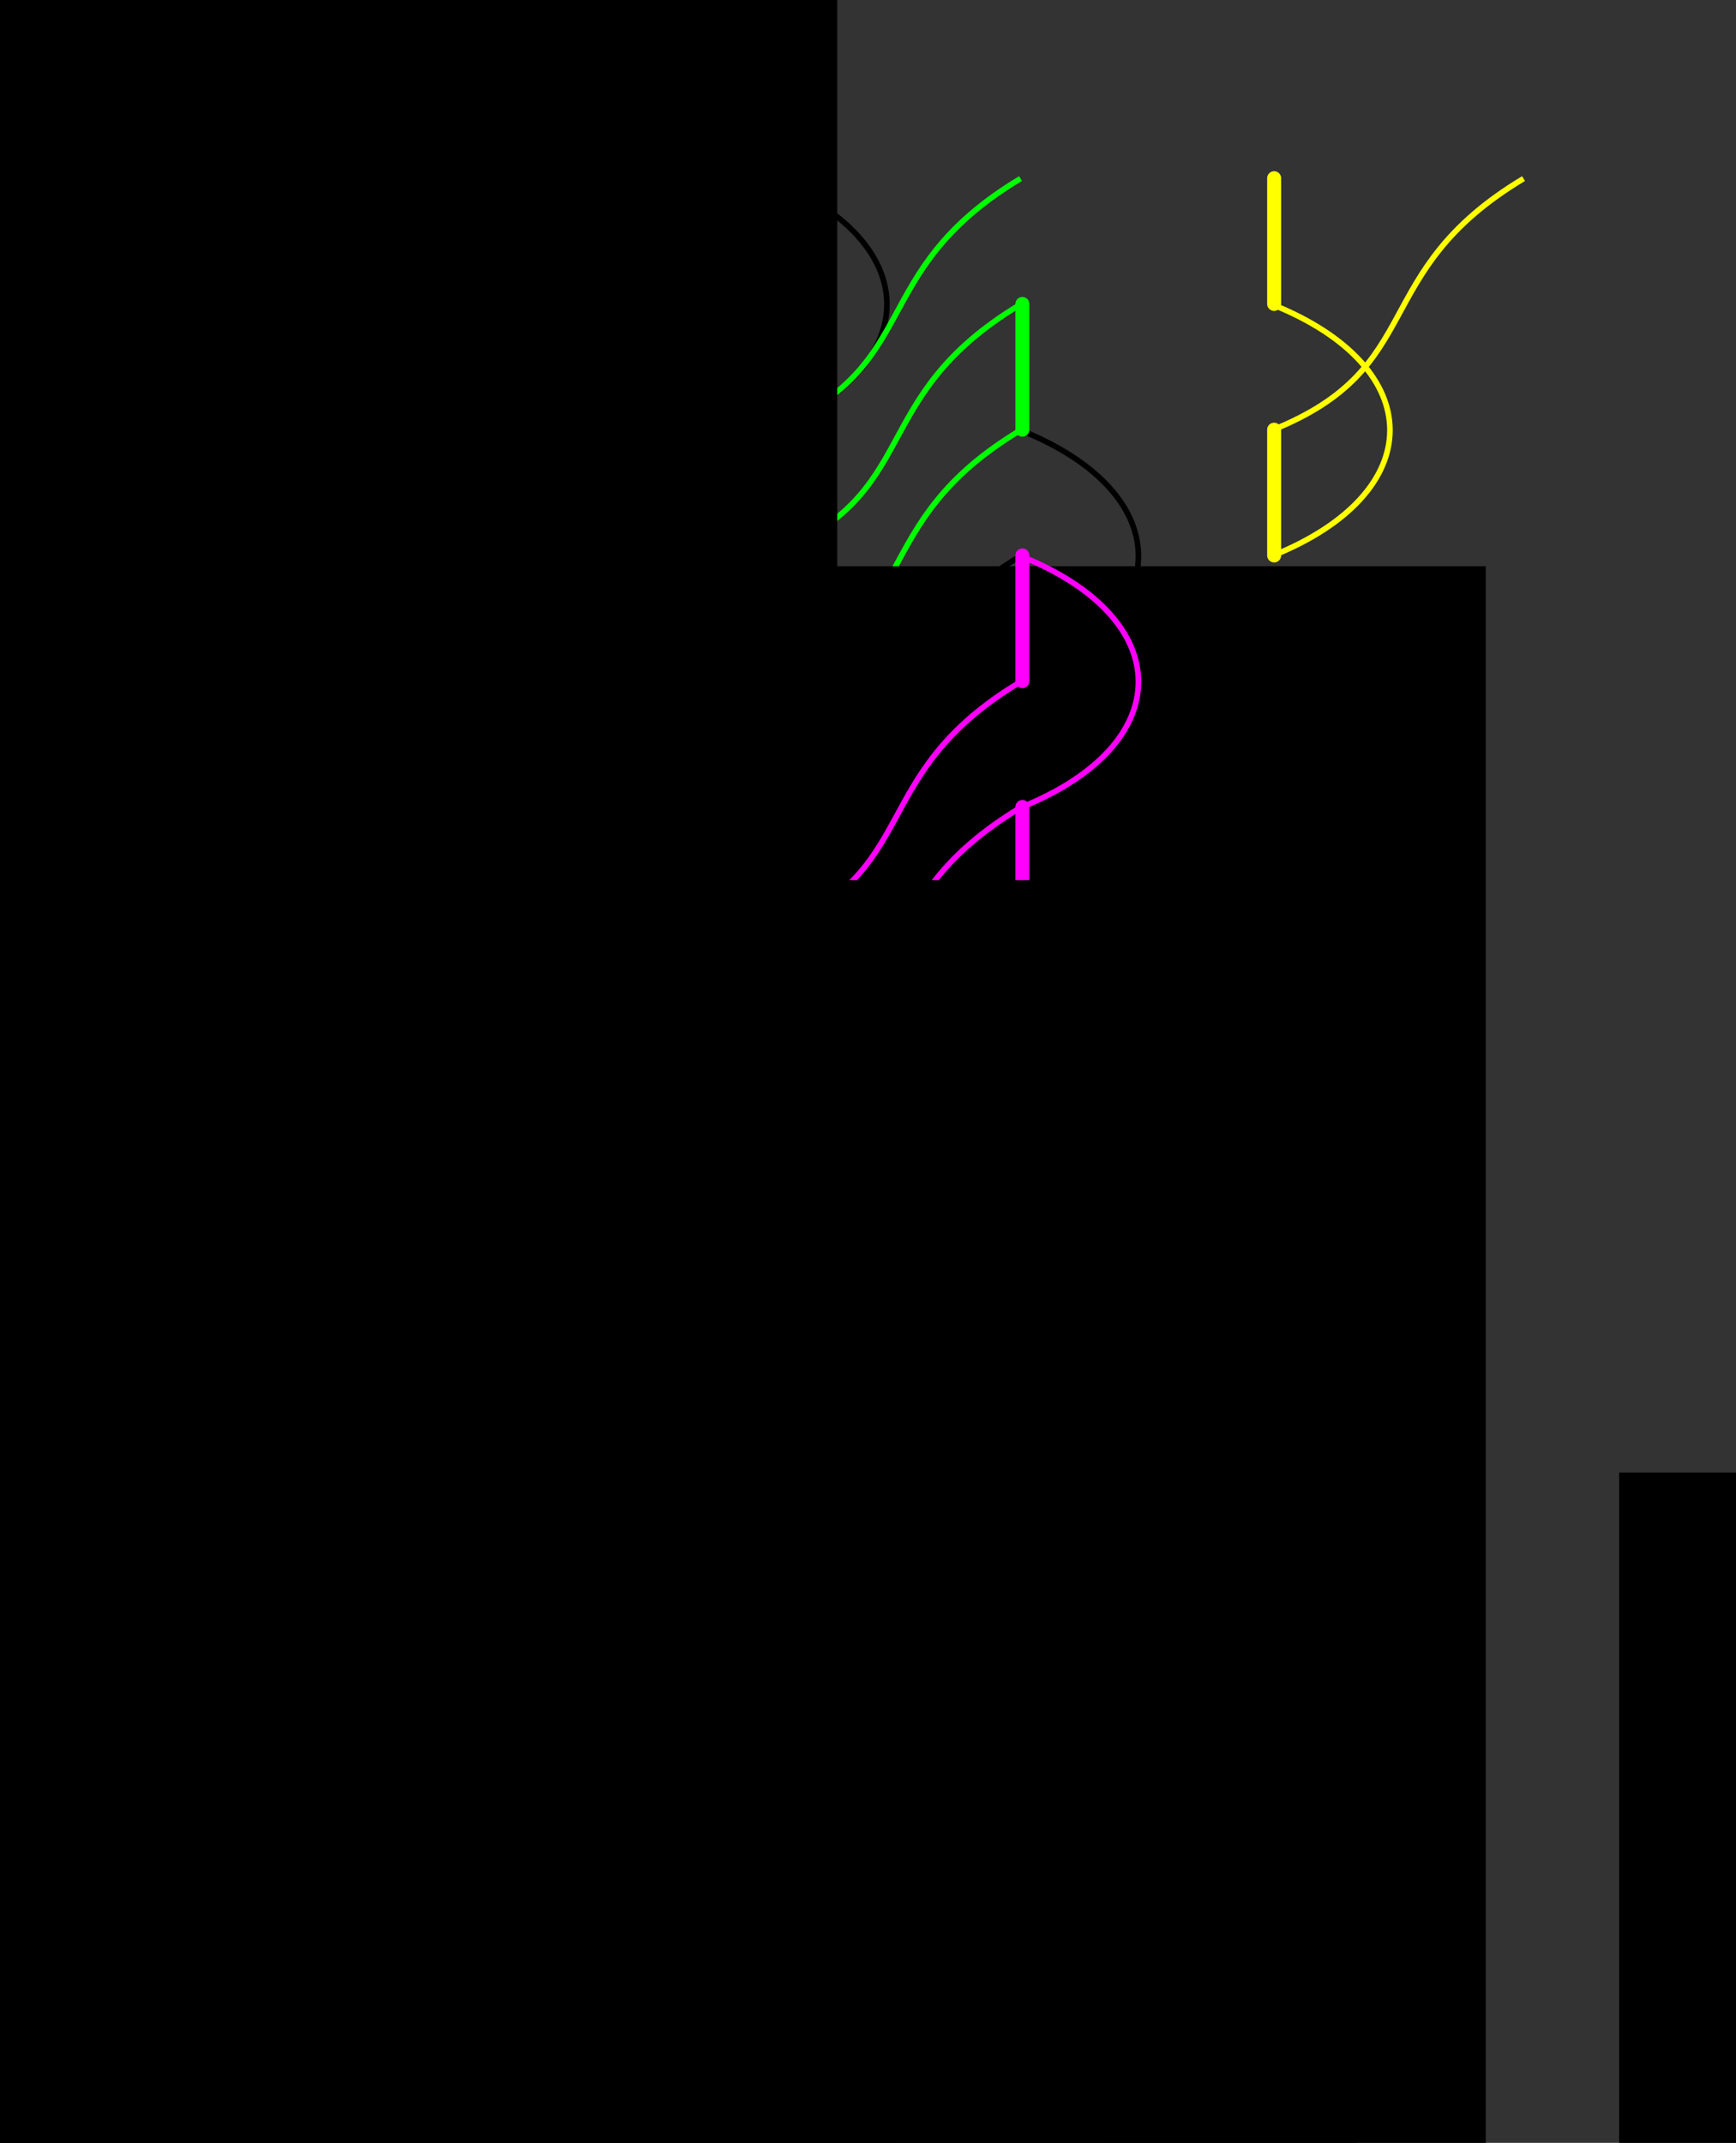 <?xml version="1.0" encoding="UTF-8" standalone="no"?>
<!-- Created with Inkscape (http://www.inkscape.org/) -->

<svg
   xmlns:dc="http://purl.org/dc/elements/1.1/"
   xmlns:cc="http://creativecommons.org/ns#"
   xmlns:rdf="http://www.w3.org/1999/02/22-rdf-syntax-ns#"
   xmlns:svg="http://www.w3.org/2000/svg"
   xmlns="http://www.w3.org/2000/svg"
   xmlns:sodipodi="http://sodipodi.sourceforge.net/DTD/sodipodi-0.dtd"
   xmlns:inkscape="http://www.inkscape.org/namespaces/inkscape"
   width="310.609"
   height="383.264"
   id="svg5204"
   version="1.1"
   inkscape:version="0.48.4 r9939"
   sodipodi:docname="L2-1.svg">
  <rect width="100%" height="100%" fill="#333333" stroke="none"/>
  <defs
     id="defs5206" />
  <sodipodi:namedview
     id="base"
     pagecolor="#ffffff"
     bordercolor="#666666"
     borderopacity="1.0"
     inkscape:pageopacity="0.0"
     inkscape:pageshadow="2"
     inkscape:zoom="1.4"
     inkscape:cx="98.191409"
     inkscape:cy="147.72393"
     inkscape:document-units="px"
     inkscape:current-layer="layer1"
     showgrid="false"
     units="in"
     fit-margin-top="0.1"
     fit-margin-left="0.1"
     fit-margin-bottom="0.1"
     fit-margin-right="0.1"
     inkscape:window-width="998"
     inkscape:window-height="874"
     inkscape:window-x="0"
     inkscape:window-y="24"
     inkscape:window-maximized="0" />
  <g
     inkscape:label="Layer 1"
     inkscape:groupmode="layer"
     id="layer1"
     transform="translate(-3.963,-636.809)">
    <path
       style="fill:none;stroke:#000000;stroke-width:1px;stroke-linecap:butt;stroke-linejoin:miter;stroke-opacity:1"
       d="m 51.559,938.75 c 28.125,-11.25 28.125,-33.75 0,-45"
       id="path5218-183-0"
       inkscape:connector-curvature="0"
       sodipodi:nodetypes="cc" />
    <path
       style="fill:none;stroke:#000000;stroke-width:1px;stroke-linecap:butt;stroke-linejoin:miter;stroke-opacity:1"
       d="m 51.559,848.75 c 28.125,-11.25 28.125,-33.75 0,-45"
       id="path5218-183-0-1"
       inkscape:connector-curvature="0"
       sodipodi:nodetypes="cc" />
    <path
       style="fill:none;stroke:#000000;stroke-width:1px;stroke-linecap:butt;stroke-linejoin:miter;stroke-opacity:1"
       d="m 51.559,916.25 c 28.125,-11.25 16.875,-28.125 45,-45"
       id="path5218-3-5-9"
       inkscape:connector-curvature="0"
       sodipodi:nodetypes="cc" />
    <path
       style="fill:none;stroke:#000000;stroke-width:1px;stroke-linecap:butt;stroke-linejoin:miter;stroke-opacity:1"
       d="m 96.559,893.75 c 28.125,-11.25 28.125,-33.75 0,-45"
       id="path5218-183-0-0-6"
       inkscape:connector-curvature="0"
       sodipodi:nodetypes="cc" />
    <path
       style="fill:none;stroke:#000000;stroke-width:1px;stroke-linecap:butt;stroke-linejoin:miter;stroke-opacity:1"
       d="m 51.559,758.75 c 28.125,-11.25 28.125,-33.75 0,-45"
       id="path5218-183-0-1-0"
       inkscape:connector-curvature="0"
       sodipodi:nodetypes="cc" />
    <path
       style="fill:none;stroke:#000000;stroke-width:1px;stroke-linecap:butt;stroke-linejoin:miter;stroke-opacity:1"
       d="m 51.559,826.25 c 28.125,-11.25 16.875,-28.125 45,-45"
       id="path5218-3-5-9-6"
       inkscape:connector-curvature="0"
       sodipodi:nodetypes="cc" />
    <path
       style="fill:none;stroke:#000000;stroke-width:1px;stroke-linecap:butt;stroke-linejoin:miter;stroke-opacity:1"
       d="m 96.559,803.75 c 28.125,-11.25 28.125,-33.75 0,-45"
       id="path5218-183-0-0-6-8"
       inkscape:connector-curvature="0"
       sodipodi:nodetypes="cc" />
    <path
       style="fill:none;stroke:#000000;stroke-width:1px;stroke-linecap:butt;stroke-linejoin:miter;stroke-opacity:1"
       d="m 51.559,736.25 c 28.125,-11.25 16.875,-28.125 45,-45"
       id="path5218-3-5-9-8"
       inkscape:connector-curvature="0"
       sodipodi:nodetypes="cc" />
    <path
       style="fill:none;stroke:#000000;stroke-width:1px;stroke-linecap:butt;stroke-linejoin:miter;stroke-opacity:1"
       d="m 96.559,713.75 c 28.125,-11.25 28.125,-33.75 0,-45"
       id="path5218-183-0-0-6-6"
       inkscape:connector-curvature="0"
       sodipodi:nodetypes="cc" />
    <path
       style="fill:none;stroke:#000000;stroke-width:1px;stroke-linecap:butt;stroke-linejoin:miter;stroke-opacity:1"
       d="m 141.559,803.75 c 28.125,-11.25 28.125,-33.75 0,-45"
       id="path5218-183-0-8"
       inkscape:connector-curvature="0"
       sodipodi:nodetypes="cc" />
    <path
       style="fill:none;stroke:#000000;stroke-width:1px;stroke-linecap:butt;stroke-linejoin:miter;stroke-opacity:1"
       d="m 141.559,713.75 c 28.125,-11.25 28.125,-33.75 0,-45"
       id="path5218-183-0-1-83"
       inkscape:connector-curvature="0"
       sodipodi:nodetypes="cc" />
    <path
       style="fill:none;stroke:#000000;stroke-width:1px;stroke-linecap:butt;stroke-linejoin:miter;stroke-opacity:1"
       d="m 141.559,781.25 c 28.125,-11.25 16.875,-28.125 45,-45"
       id="path5218-3-5-9-5"
       inkscape:connector-curvature="0"
       sodipodi:nodetypes="cc" />
    <path
       style="fill:none;stroke:#000000;stroke-width:1px;stroke-linecap:butt;stroke-linejoin:miter;stroke-opacity:1"
       d="m 186.559,758.75 c 28.125,-11.25 28.125,-33.75 0,-45"
       id="path5218-183-0-0-6-70"
       inkscape:connector-curvature="0"
       sodipodi:nodetypes="cc" />
    <g
       id="g8487"
       style="stroke:#ff0000">
      <path
         sodipodi:nodetypes="cc"
         inkscape:connector-curvature="0"
         id="path5218-3-5"
         d="m 51.559,938.75 c 28.125,-11.25 16.875,-28.125 45,-45"
         style="fill:none;stroke:#ff0000;stroke-width:1px;stroke-linecap:butt;stroke-linejoin:miter;stroke-opacity:1" />
      <path
         sodipodi:nodetypes="cc"
         inkscape:connector-curvature="0"
         id="path5218-183-0-0"
         d="m 51.559,1006.25 c 28.125,-11.25 28.125,-33.75 0,-45"
         style="fill:none;stroke:#ff0000;stroke-width:1px;stroke-linecap:butt;stroke-linejoin:miter;stroke-opacity:1" />
      <path
         sodipodi:nodetypes="cc"
         inkscape:connector-curvature="0"
         id="path5218-3-5-8"
         d="m 51.559,983.75 c 28.125,-11.25 16.875,-28.125 45,-45"
         style="fill:none;stroke:#ff0000;stroke-width:1px;stroke-linecap:butt;stroke-linejoin:miter;stroke-opacity:1" />
      <path
         sodipodi:nodetypes="cc"
         inkscape:connector-curvature="0"
         id="path5218-3-5-2"
         d="m 51.559,961.25 c 28.125,-11.25 16.875,-28.125 45,-45"
         style="fill:none;stroke:#ff0000;stroke-width:1px;stroke-linecap:butt;stroke-linejoin:miter;stroke-opacity:1" />
      <path
         sodipodi:nodetypes="cc"
         inkscape:connector-curvature="0"
         id="path5218-183-0-0-2"
         d="m 96.559,916.25 c 28.125,-11.25 28.125,-33.75 0,-45"
         style="fill:none;stroke:#ff0000;stroke-width:1px;stroke-linecap:butt;stroke-linejoin:miter;stroke-opacity:1" />
      <path
         inkscape:connector-curvature="0"
         id="path3070"
         d="m 51.767,1006.043 0,-22.491"
         style="fill:none;stroke:#ff0000;stroke-width:2.5;stroke-linecap:round;stroke-linejoin:miter;stroke-miterlimit:4;stroke-opacity:1;stroke-dasharray:none" />
      <path
         inkscape:connector-curvature="0"
         id="path3070-2"
         d="m 51.767,961.061 0,-22.491"
         style="fill:none;stroke:#ff0000;stroke-width:2.5;stroke-linecap:round;stroke-linejoin:miter;stroke-miterlimit:4;stroke-opacity:1;stroke-dasharray:none" />
      <path
         inkscape:connector-curvature="0"
         id="path3070-33"
         d="m 96.808,938.57 0,-22.491"
         style="fill:none;stroke:#ff0000;stroke-width:2.5;stroke-linecap:round;stroke-linejoin:miter;stroke-miterlimit:4;stroke-opacity:1;stroke-dasharray:none" />
      <path
         inkscape:connector-curvature="0"
         id="path3070-2-20"
         d="m 96.808,893.589 0,-22.491"
         style="fill:none;stroke:#ff0000;stroke-width:2.5;stroke-linecap:round;stroke-linejoin:miter;stroke-miterlimit:4;stroke-opacity:1;stroke-dasharray:none" />
    </g>
    <g
       id="g8516"
       style="stroke:#0000ff">
      <path
         inkscape:connector-curvature="0"
         id="path3070-23"
         d="m 51.767,871.098 0,-22.491"
         style="fill:none;stroke:#0000ff;stroke-width:2.5;stroke-linecap:round;stroke-linejoin:miter;stroke-miterlimit:4;stroke-opacity:1;stroke-dasharray:none" />
      <path
         sodipodi:nodetypes="cc"
         inkscape:connector-curvature="0"
         id="path5218-183-0-2"
         d="m 51.559,916.25 c 28.125,-11.25 28.125,-33.75 0,-45"
         style="fill:none;stroke:#0000ff;stroke-width:1px;stroke-linecap:butt;stroke-linejoin:miter;stroke-opacity:1" />
      <path
         sodipodi:nodetypes="cc"
         inkscape:connector-curvature="0"
         id="path5218-3-5-5"
         d="m 51.559,893.75 c 28.125,-11.25 16.875,-28.125 45,-45"
         style="fill:none;stroke:#0000ff;stroke-width:1px;stroke-linecap:butt;stroke-linejoin:miter;stroke-opacity:1" />
      <path
         sodipodi:nodetypes="cc"
         inkscape:connector-curvature="0"
         id="path5218-3-5-84"
         d="m 51.559,871.25 c 28.125,-11.25 16.875,-28.125 45,-45"
         style="fill:none;stroke:#0000ff;stroke-width:1px;stroke-linecap:butt;stroke-linejoin:miter;stroke-opacity:1" />
      <path
         sodipodi:nodetypes="cc"
         inkscape:connector-curvature="0"
         id="path5218-3-5-50"
         d="m 51.559,848.75 c 28.125,-11.25 16.875,-28.125 45,-45"
         style="fill:none;stroke:#0000ff;stroke-width:1px;stroke-linecap:butt;stroke-linejoin:miter;stroke-opacity:1" />
      <path
         sodipodi:nodetypes="cc"
         inkscape:connector-curvature="0"
         id="path5218-183-0-0-1"
         d="m 96.559,826.25 c 28.125,-11.25 28.125,-33.75 0,-45"
         style="fill:none;stroke:#0000ff;stroke-width:1px;stroke-linecap:butt;stroke-linejoin:miter;stroke-opacity:1" />
      <path
         inkscape:connector-curvature="0"
         id="path3070-8"
         d="m 51.767,916.079 0,-22.491"
         style="fill:none;stroke:#0000ff;stroke-width:2.5;stroke-linecap:round;stroke-linejoin:miter;stroke-miterlimit:4;stroke-opacity:1;stroke-dasharray:none" />
      <path
         inkscape:connector-curvature="0"
         id="path3070-8-5"
         d="m 96.808,848.607 0,-22.491"
         style="fill:none;stroke:#0000ff;stroke-width:2.5;stroke-linecap:round;stroke-linejoin:miter;stroke-miterlimit:4;stroke-opacity:1;stroke-dasharray:none" />
      <path
         inkscape:connector-curvature="0"
         id="path3070-23-9"
         d="m 96.808,803.625 0,-22.491"
         style="fill:none;stroke:#0000ff;stroke-width:2.5;stroke-linecap:round;stroke-linejoin:miter;stroke-miterlimit:4;stroke-opacity:1;stroke-dasharray:none" />
    </g>
    <g
       id="g8617"
       style="stroke:#800000">
      <path
         sodipodi:nodetypes="cc"
         inkscape:connector-curvature="0"
         id="path5218-183-0-2-2"
         d="m 51.559,736.25 c 28.125,-11.25 28.125,-33.75 0,-45"
         style="fill:none;stroke:#800000;stroke-width:1px;stroke-linecap:butt;stroke-linejoin:miter;stroke-opacity:1" />
      <path
         sodipodi:nodetypes="cc"
         inkscape:connector-curvature="0"
         id="path5218-3-5-5-7"
         d="m 51.559,713.75 c 28.125,-11.25 16.875,-28.125 45,-45"
         style="fill:none;stroke:#800000;stroke-width:1px;stroke-linecap:butt;stroke-linejoin:miter;stroke-opacity:1" />
      <path
         inkscape:connector-curvature="0"
         id="path3070-23-5"
         d="m 51.767,691.171 0,-22.491"
         style="fill:none;stroke:#800000;stroke-width:2.5;stroke-linecap:round;stroke-linejoin:miter;stroke-miterlimit:4;stroke-opacity:1;stroke-dasharray:none" />
      <path
         inkscape:connector-curvature="0"
         id="path3070-8-3"
         d="m 51.767,736.153 0,-22.491"
         style="fill:none;stroke:#800000;stroke-width:2.5;stroke-linecap:round;stroke-linejoin:miter;stroke-miterlimit:4;stroke-opacity:1;stroke-dasharray:none" />
    </g>
    <g
       id="g8606"
       style="stroke:#00ffff">
      <path
         sodipodi:nodetypes="cc"
         inkscape:connector-curvature="0"
         id="path5218-183-0-2-3"
         d="m 51.559,826.25 c 28.125,-11.25 28.125,-33.75 0,-45"
         style="fill:none;stroke:#00ffff;stroke-width:1px;stroke-linecap:butt;stroke-linejoin:miter;stroke-opacity:1" />
      <path
         sodipodi:nodetypes="cc"
         inkscape:connector-curvature="0"
         id="path5218-3-5-5-5"
         d="m 51.559,803.75 c 28.125,-11.25 16.875,-28.125 45,-45"
         style="fill:none;stroke:#00ffff;stroke-width:1px;stroke-linecap:butt;stroke-linejoin:miter;stroke-opacity:1" />
      <path
         sodipodi:nodetypes="cc"
         inkscape:connector-curvature="0"
         id="path5218-3-5-84-3"
         d="m 51.559,781.25 c 28.125,-11.25 16.875,-28.125 45,-45"
         style="fill:none;stroke:#00ffff;stroke-width:1px;stroke-linecap:butt;stroke-linejoin:miter;stroke-opacity:1" />
      <path
         sodipodi:nodetypes="cc"
         inkscape:connector-curvature="0"
         id="path5218-3-5-50-4"
         d="m 51.559,758.75 c 28.125,-11.25 16.875,-28.125 45,-45"
         style="fill:none;stroke:#00ffff;stroke-width:1px;stroke-linecap:butt;stroke-linejoin:miter;stroke-opacity:1" />
      <path
         sodipodi:nodetypes="cc"
         inkscape:connector-curvature="0"
         id="path5218-183-0-0-1-4"
         d="m 96.559,736.25 c 28.125,-11.25 28.125,-33.75 0,-45"
         style="fill:none;stroke:#00ffff;stroke-width:1px;stroke-linecap:butt;stroke-linejoin:miter;stroke-opacity:1" />
      <path
         inkscape:connector-curvature="0"
         id="path3070-22"
         d="m 51.767,826.116 0,-22.491"
         style="fill:none;stroke:#00ffff;stroke-width:2.5;stroke-linecap:round;stroke-linejoin:miter;stroke-miterlimit:4;stroke-opacity:1;stroke-dasharray:none" />
      <path
         inkscape:connector-curvature="0"
         id="path3070-2-7"
         d="m 51.767,781.135 0,-22.491"
         style="fill:none;stroke:#00ffff;stroke-width:2.5;stroke-linecap:round;stroke-linejoin:miter;stroke-miterlimit:4;stroke-opacity:1;stroke-dasharray:none" />
      <path
         inkscape:connector-curvature="0"
         id="path3070-22-1"
         d="m 96.808,758.644 0,-22.491"
         style="fill:none;stroke:#00ffff;stroke-width:2.5;stroke-linecap:round;stroke-linejoin:miter;stroke-miterlimit:4;stroke-opacity:1;stroke-dasharray:none" />
      <path
         inkscape:connector-curvature="0"
         id="path3070-2-7-9"
         d="m 96.808,713.662 0,-22.491"
         style="fill:none;stroke:#00ffff;stroke-width:2.5;stroke-linecap:round;stroke-linejoin:miter;stroke-miterlimit:4;stroke-opacity:1;stroke-dasharray:none" />
    </g>
    <path
       style="fill:none;stroke:#000000;stroke-width:2.5;stroke-linecap:round;stroke-linejoin:miter;stroke-miterlimit:4;stroke-opacity:1;stroke-dasharray:none"
       d="m 141.85,691.171 0,-22.491"
       id="path3070-22-0"
       inkscape:connector-curvature="0" />
    <g
       id="g8575"
       style="stroke:#00ff00">
      <path
         inkscape:connector-curvature="0"
         id="path3070-8-95"
         d="m 141.85,781.135 0,-22.491"
         style="fill:none;stroke:#00ff00;stroke-width:2.5;stroke-linecap:round;stroke-linejoin:miter;stroke-miterlimit:4;stroke-opacity:1;stroke-dasharray:none" />
      <path
         sodipodi:nodetypes="cc"
         inkscape:connector-curvature="0"
         id="path5218-183-0-2-6"
         d="m 141.559,781.25 c 28.125,-11.25 28.125,-33.75 0,-45"
         style="fill:none;stroke:#00ff00;stroke-width:1px;stroke-linecap:butt;stroke-linejoin:miter;stroke-opacity:1" />
      <path
         sodipodi:nodetypes="cc"
         inkscape:connector-curvature="0"
         id="path5218-3-5-5-2"
         d="m 141.559,758.75 c 28.125,-11.25 16.875,-28.125 45,-45"
         style="fill:none;stroke:#00ff00;stroke-width:1px;stroke-linecap:butt;stroke-linejoin:miter;stroke-opacity:1" />
      <path
         sodipodi:nodetypes="cc"
         inkscape:connector-curvature="0"
         id="path5218-3-5-84-0"
         d="m 141.559,736.25 c 28.125,-11.25 16.875,-28.125 45,-45"
         style="fill:none;stroke:#00ff00;stroke-width:1px;stroke-linecap:butt;stroke-linejoin:miter;stroke-opacity:1" />
      <path
         sodipodi:nodetypes="cc"
         inkscape:connector-curvature="0"
         id="path5218-3-5-50-23"
         d="m 141.559,713.75 c 28.125,-11.25 16.875,-28.125 45,-45"
         style="fill:none;stroke:#00ff00;stroke-width:1px;stroke-linecap:butt;stroke-linejoin:miter;stroke-opacity:1" />
      <path
         inkscape:connector-curvature="0"
         id="path3070-23-92"
         d="m 141.85,736.153 0,-22.491"
         style="fill:none;stroke:#00ff00;stroke-width:2.5;stroke-linecap:round;stroke-linejoin:miter;stroke-miterlimit:4;stroke-opacity:1;stroke-dasharray:none" />
      <path
         inkscape:connector-curvature="0"
         id="path3070-8-1"
         d="m 186.892,713.662 0,-22.491"
         style="fill:none;stroke:#00ff00;stroke-width:2.5;stroke-linecap:round;stroke-linejoin:miter;stroke-miterlimit:4;stroke-opacity:1;stroke-dasharray:none" />
    </g>
    <g
       id="g8538"
       style="stroke:#ffff00">
      <path
         sodipodi:nodetypes="cc"
         inkscape:connector-curvature="0"
         id="path5218-183-0-0-9"
         d="m 231.559,736.25 c 28.125,-11.25 28.125,-33.75 0,-45"
         style="fill:none;stroke:#ffff00;stroke-width:1px;stroke-linecap:butt;stroke-linejoin:miter;stroke-opacity:1" />
      <path
         sodipodi:nodetypes="cc"
         inkscape:connector-curvature="0"
         id="path5218-3-5-8-8"
         d="m 231.559,713.75 c 28.125,-11.25 16.875,-28.125 45,-45"
         style="fill:none;stroke:#ffff00;stroke-width:1px;stroke-linecap:butt;stroke-linejoin:miter;stroke-opacity:1" />
      <path
         inkscape:connector-curvature="0"
         id="path3070-36"
         d="m 231.934,736.153 0,-22.491"
         style="fill:none;stroke:#ffff00;stroke-width:2.5;stroke-linecap:round;stroke-linejoin:miter;stroke-miterlimit:4;stroke-opacity:1;stroke-dasharray:none" />
      <path
         inkscape:connector-curvature="0"
         id="path3070-2-1"
         d="m 231.934,691.171 0,-22.491"
         style="fill:none;stroke:#ffff00;stroke-width:2.5;stroke-linecap:round;stroke-linejoin:miter;stroke-miterlimit:4;stroke-opacity:1;stroke-dasharray:none" />
    </g>
    <flowRoot
       xml:space="preserve"
       id="flowRoot18605"
       style="font-weight:normal;stroke:#000000;stroke-width:2.5;stroke-linecap:round;stroke-miterlimit:4;stroke-opacity:1;stroke-dasharray:none;-inkscape-font-specification:cmr10"
       transform="translate(6.519,-23.612)"><flowRegion
         id="flowRegion18607"><rect
           id="rect18609"
           width="154.286"
           height="71.429"
           x="371.429"
           y="926.648"
           style="font-style:normal;font-variant:normal;font-weight:normal;font-stretch:normal;baseline-shift:baseline;font-family:cmr10;-inkscape-font-specification:cmr10" /></flowRegion><flowPara
         id="flowPara18611"
         style="font-size:20px;font-style:normal;font-variant:normal;font-weight:normal;font-stretch:normal;font-family:cmr10;-inkscape-font-specification:cmr10" /><flowPara
         style="font-size:20px;font-style:normal;font-variant:normal;font-weight:normal;font-stretch:normal;font-family:cmr10;-inkscape-font-specification:cmr10"
         id="flowPara18615" /></flowRoot>    <flowRoot
       xml:space="preserve"
       id="flowRoot18617"
       style="font-size:20px;font-style:normal;font-variant:normal;font-weight:normal;font-stretch:normal;line-height:125%;letter-spacing:0px;word-spacing:0px;fill:#000000;fill-opacity:1;stroke:none;font-family:cmr10;-inkscape-font-specification:cmr10"
       transform="translate(6.519,-23.612)"><flowRegion
         id="flowRegion18619"><rect
           id="rect18621"
           width="614.286"
           height="287.143"
           x="287.143"
           y="923.791"
           style="font-size:20px;font-style:normal;font-variant:normal;font-weight:normal;font-stretch:normal;font-family:cmr10;-inkscape-font-specification:cmr10" /></flowRegion><flowPara
         id="flowPara18623" /></flowRoot>    <flowRoot
       xml:space="preserve"
       id="flowRoot18639"
       style="font-size:40px;font-style:normal;font-weight:normal;line-height:125%;letter-spacing:0px;word-spacing:0px;fill:#000000;fill-opacity:1;stroke:none;font-family:Sans"
       transform="translate(-15.943,-23.612)"><flowRegion
         id="flowRegion18641"><rect
           id="rect18643"
           width="160.614"
           height="2001.112"
           x="9.091"
           y="17.966" /></flowRegion><flowPara
         id="flowPara18645" /></flowRoot>    <flowRoot
       xml:space="preserve"
       id="flowRoot18647"
       style="font-size:40px;font-style:normal;font-weight:normal;text-align:end;line-height:125%;letter-spacing:0px;word-spacing:0px;text-anchor:end;fill:#000000;fill-opacity:1;stroke:none;font-family:Sans"
       transform="translate(-177.278,986.594)"><flowRegion
         id="flowRegion18649"><rect
           id="rect18651"
           width="235.366"
           height="1331.381"
           x="-12.122"
           y="-41.633"
           style="text-align:end;text-anchor:end" /></flowRegion><flowPara
         id="flowPara18715"
         style="font-size:20px;font-style:normal;font-variant:normal;font-weight:normal;font-stretch:normal;text-align:end;line-height:112.5%;text-anchor:end;font-family:cmr10;-inkscape-font-specification:cmr10">Sq<flowSpan
   style="font-size:65.001%;baseline-shift:super"
   id="flowSpan8142">2</flowSpan></flowPara><flowPara
         style="font-size:20px;font-style:normal;font-variant:normal;font-weight:normal;font-stretch:normal;text-align:end;line-height:112.5%;text-anchor:end;font-family:cmr10;-inkscape-font-specification:cmr10"
         id="flowPara8130">Sq<flowSpan
   style="font-size:65.001%;baseline-shift:super"
   id="flowSpan8140">1</flowSpan></flowPara><flowPara
         style="font-size:20px;font-style:normal;font-variant:normal;font-weight:normal;font-stretch:normal;text-align:end;line-height:112.5%;text-anchor:end;font-family:cmr10;-inkscape-font-specification:cmr10"
         id="flowPara8134">Sq<flowSpan
   style="font-size:65.001%;baseline-shift:super"
   id="flowSpan8138">0</flowSpan></flowPara></flowRoot>    <flowRoot
       xml:space="preserve"
       id="flowRoot18647-6"
       style="font-size:40px;font-style:normal;font-weight:normal;text-align:end;line-height:125%;letter-spacing:0px;word-spacing:0px;text-anchor:end;fill:#000000;fill-opacity:1;stroke:none;font-family:Sans"
       transform="translate(-59.481,946.365)"><flowRegion
         id="flowRegion18649-4"><rect
           id="rect18651-5"
           width="235.366"
           height="1331.381"
           x="-12.122"
           y="-41.633"
           style="text-align:end;text-anchor:end" /></flowRegion><flowPara
         id="flowPara18715-6"
         style="font-size:20px;font-style:normal;font-variant:normal;font-weight:normal;font-stretch:normal;text-align:end;line-height:112.5%;text-anchor:end;font-family:cmr10;-inkscape-font-specification:cmr10">Sq<flowSpan
   style="font-size:65.001%;baseline-shift:super"
   id="flowSpan8192">3</flowSpan>Sq<flowSpan
   style="font-size:65.001%;baseline-shift:super"
   id="flowSpan8194">1</flowSpan></flowPara><flowPara
         style="font-size:20px;font-style:normal;font-variant:normal;font-weight:normal;font-stretch:normal;text-align:end;line-height:112.5%;text-anchor:end;font-family:cmr10;-inkscape-font-specification:cmr10"
         id="flowPara8134-5">Sq<flowSpan
   style="font-size:65.001%;baseline-shift:super"
   id="flowSpan8190">2</flowSpan>Sq<flowSpan
   style="font-size:65.001%;baseline-shift:super"
   id="flowSpan8140-7">1</flowSpan></flowPara></flowRoot>    <flowRoot
       xml:space="preserve"
       id="flowRoot18647-6-4"
       style="font-size:40px;font-style:normal;font-weight:normal;text-align:end;line-height:125%;letter-spacing:0px;word-spacing:0px;text-anchor:end;fill:#000000;fill-opacity:1;stroke:none;font-family:Sans"
       transform="translate(-20.871,910.472)"><flowRegion
         id="flowRegion18649-4-3"><rect
           id="rect18651-5-1"
           width="235.366"
           height="1331.381"
           x="-12.122"
           y="-41.633"
           style="text-align:end;text-anchor:end" /></flowRegion><flowPara
         style="font-size:20px;font-style:normal;font-variant:normal;font-weight:normal;font-stretch:normal;text-align:end;line-height:112.5%;text-anchor:end;font-family:cmr10;-inkscape-font-specification:cmr10"
         id="flowPara8134-5-3">Sq<flowSpan
   style="font-size:65.001%;baseline-shift:super"
   id="flowSpan8244">4</flowSpan>Sq<flowSpan
   style="font-size:65.001%;baseline-shift:super"
   id="flowSpan8242">2</flowSpan></flowPara></flowRoot>    <flowRoot
       xml:space="preserve"
       id="flowRoot18647-6-4-2"
       style="font-size:40px;font-style:normal;font-weight:normal;text-align:end;line-height:125%;letter-spacing:0px;word-spacing:0px;text-anchor:end;fill:#000000;fill-opacity:1;stroke:none;font-family:Sans"
       transform="translate(-176.769,697.437)"><flowRegion
         id="flowRegion18649-4-3-9"><rect
           id="rect18651-5-1-3"
           width="235.366"
           height="1331.381"
           x="-12.122"
           y="-41.633"
           style="text-align:end;text-anchor:end" /></flowRegion><flowPara
         style="font-size:20px;font-style:normal;font-variant:normal;font-weight:normal;font-stretch:normal;text-align:end;line-height:112.5%;text-anchor:end;font-family:cmr10;-inkscape-font-specification:cmr10"
         id="flowPara8134-5-3-0">Sq<flowSpan
   style="font-size:65.001%;baseline-shift:super"
   id="flowSpan8279">15</flowSpan></flowPara></flowRoot>    <flowRoot
       xml:space="preserve"
       id="flowRoot18647-6-4-2-6"
       style="font-size:40px;font-style:normal;font-weight:normal;text-align:end;line-height:125%;letter-spacing:0px;word-spacing:0px;text-anchor:end;fill:#000000;fill-opacity:1;stroke:none;font-family:Sans"
       transform="translate(46.553,779.722)"><flowRegion
         id="flowRegion18649-4-3-9-3"><rect
           id="rect18651-5-1-3-9"
           width="235.366"
           height="1331.381"
           x="-12.122"
           y="-41.633"
           style="text-align:end;text-anchor:end" /></flowRegion><flowPara
         style="font-size:20px;font-style:normal;font-variant:normal;font-weight:normal;font-stretch:normal;text-align:end;line-height:112.5%;text-anchor:end;font-family:cmr10;-inkscape-font-specification:cmr10"
         id="flowPara8134-5-3-0-3">Sq<flowSpan
   style="font-size:65.001%;baseline-shift:super"
   id="flowSpan8663">8</flowSpan>Sq<flowSpan
   style="font-size:65.001%;baseline-shift:super"
   id="flowSpan8661">4</flowSpan></flowPara></flowRoot>    <g
       id="g8527">
      <path
         sodipodi:nodetypes="cc"
         inkscape:connector-curvature="0"
         id="path5218-3-5-4"
         d="m 141.559,803.75 c 28.125,-11.25 16.875,-28.125 45,-45"
         style="fill:none;stroke:#ff00ff;stroke-width:1px;stroke-linecap:butt;stroke-linejoin:miter;stroke-opacity:1" />
      <path
         sodipodi:nodetypes="cc"
         inkscape:connector-curvature="0"
         id="path5218-183-0-0-17"
         d="m 141.559,871.25 c 28.125,-11.25 28.125,-33.75 0,-45"
         style="fill:none;stroke:#ff00ff;stroke-width:1px;stroke-linecap:butt;stroke-linejoin:miter;stroke-opacity:1" />
      <path
         sodipodi:nodetypes="cc"
         inkscape:connector-curvature="0"
         id="path5218-3-5-8-6"
         d="m 141.559,848.75 c 28.125,-11.25 16.875,-28.125 45,-45"
         style="fill:none;stroke:#ff00ff;stroke-width:1px;stroke-linecap:butt;stroke-linejoin:miter;stroke-opacity:1" />
      <path
         sodipodi:nodetypes="cc"
         inkscape:connector-curvature="0"
         id="path5218-3-5-2-3"
         d="m 141.559,826.25 c 28.125,-11.25 16.875,-28.125 45,-45"
         style="fill:none;stroke:#ff00ff;stroke-width:1px;stroke-linecap:butt;stroke-linejoin:miter;stroke-opacity:1" />
      <path
         sodipodi:nodetypes="cc"
         inkscape:connector-curvature="0"
         id="path5218-183-0-0-2-6"
         d="m 186.559,781.25 c 28.125,-11.25 28.125,-33.75 0,-45"
         style="fill:none;stroke:#ff00ff;stroke-width:1px;stroke-linecap:butt;stroke-linejoin:miter;stroke-opacity:1" />
      <path
         inkscape:connector-curvature="0"
         id="path3070-82"
         d="m 141.85,871.098 0,-22.491"
         style="fill:none;stroke:#ff00ff;stroke-width:2.5;stroke-linecap:round;stroke-linejoin:miter;stroke-miterlimit:4;stroke-opacity:1;stroke-dasharray:none" />
      <path
         inkscape:connector-curvature="0"
         id="path3070-2-8"
         d="m 141.85,826.116 0,-22.491"
         style="fill:none;stroke:#ff00ff;stroke-width:2.5;stroke-linecap:round;stroke-linejoin:miter;stroke-miterlimit:4;stroke-opacity:1;stroke-dasharray:none" />
      <path
         inkscape:connector-curvature="0"
         id="path3070-1"
         d="m 186.892,803.625 0,-22.491"
         style="fill:none;stroke:#ff00ff;stroke-width:2.5;stroke-linecap:round;stroke-linejoin:miter;stroke-miterlimit:4;stroke-opacity:1;stroke-dasharray:none" />
      <path
         inkscape:connector-curvature="0"
         id="path3070-2-6"
         d="m 186.892,758.644 0,-22.491"
         style="fill:none;stroke:#ff00ff;stroke-width:2.5;stroke-linecap:round;stroke-linejoin:miter;stroke-miterlimit:4;stroke-opacity:1;stroke-dasharray:none" />
    </g>
    <flowRoot
       xml:space="preserve"
       id="flowRoot18647-6-4-2-6-4"
       style="font-size:40px;font-style:normal;font-weight:normal;text-align:end;line-height:125%;letter-spacing:0px;word-spacing:0px;text-anchor:end;fill:#000000;fill-opacity:1;stroke:none;font-family:Sans"
       transform="translate(23.479,835.861)"><flowRegion
         id="flowRegion18649-4-3-9-3-8"><rect
           id="rect18651-5-1-3-9-8"
           width="235.366"
           height="1331.381"
           x="-12.122"
           y="-41.633"
           style="text-align:end;text-anchor:end" /></flowRegion><flowPara
         style="font-size:20px;font-style:normal;font-variant:normal;font-weight:normal;font-stretch:normal;text-align:end;line-height:112.5%;text-anchor:end;font-family:cmr10;-inkscape-font-specification:cmr10"
         id="flowPara8134-5-3-0-3-0">Sq<flowSpan
   style="font-size:65.001%;baseline-shift:super"
   id="flowSpan8698">6</flowSpan>Sq<flowSpan
   style="font-size:65.001%;baseline-shift:super"
   id="flowSpan8700">3</flowSpan></flowPara></flowRoot>  </g>
</svg>
